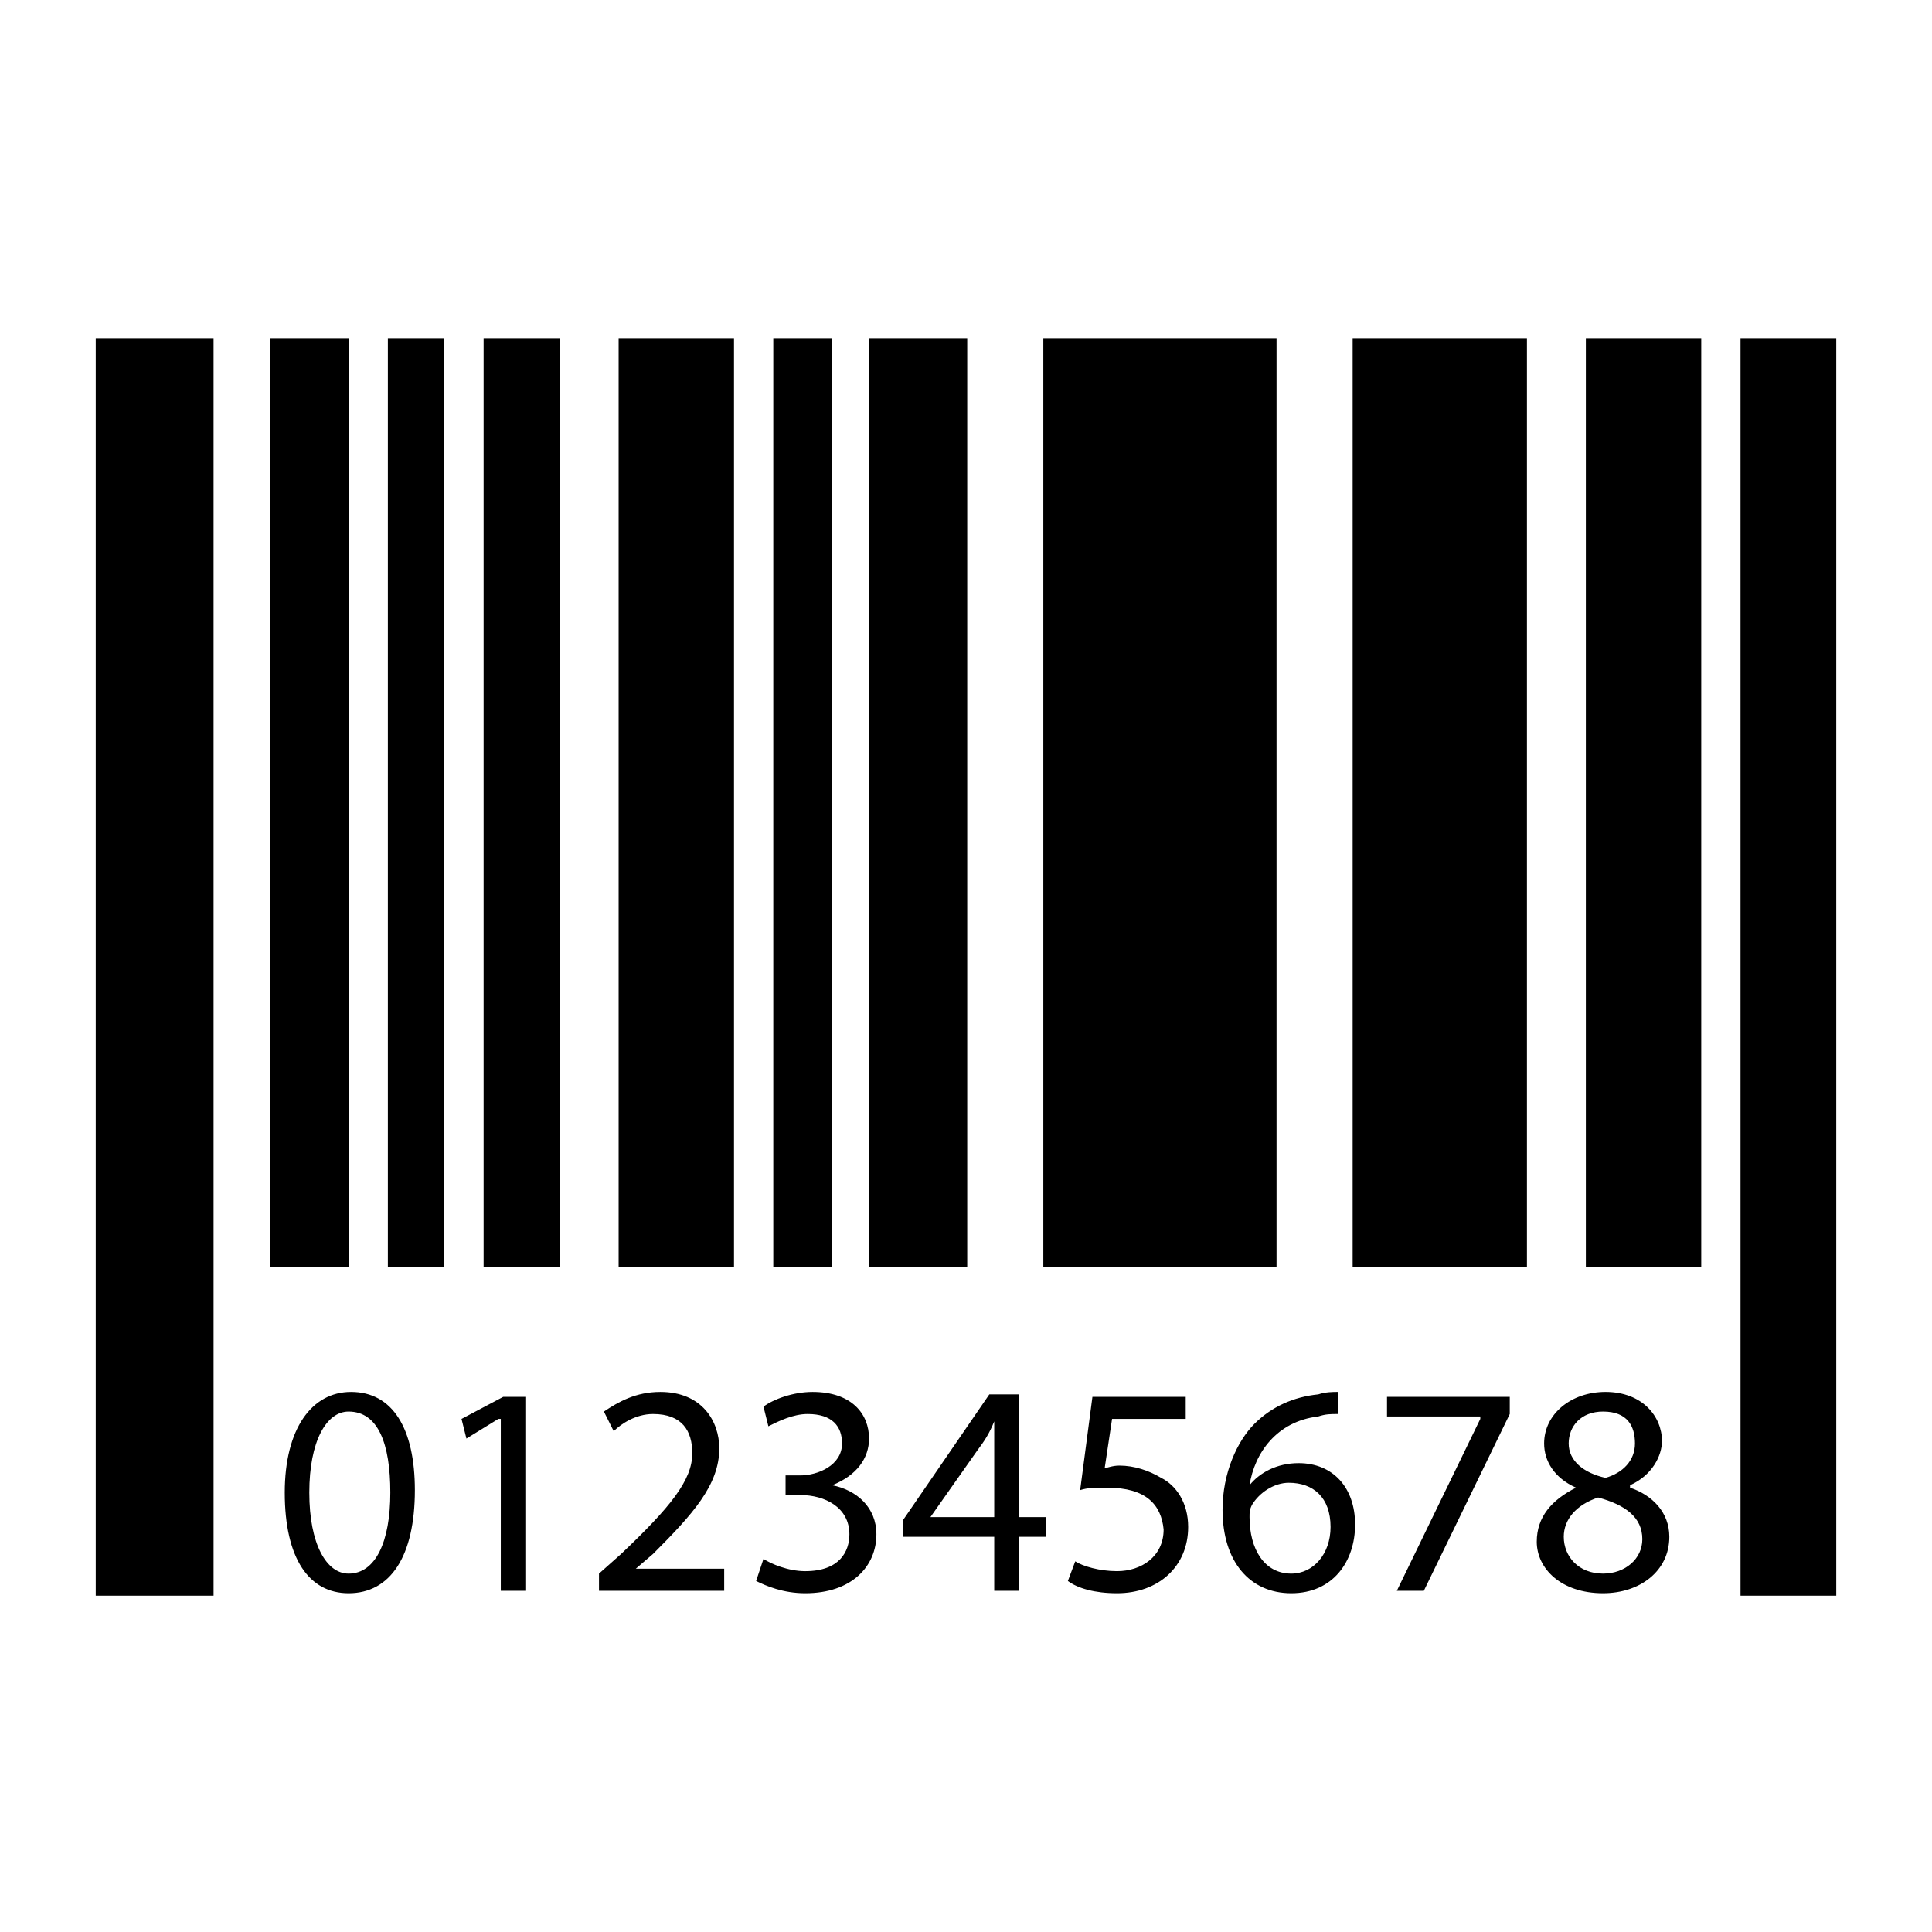 <?xml version="1.0" encoding="UTF-8"?>
<!DOCTYPE svg PUBLIC "-//W3C//DTD SVG 1.1//EN" "http://www.w3.org/Graphics/SVG/1.1/DTD/svg11.dtd">
<!-- Creator: CorelDRAW X7 -->
<svg xmlns="http://www.w3.org/2000/svg" xml:space="preserve" width="0.787in" height="0.787in" version="1.1" style="shape-rendering:geometricPrecision; text-rendering:geometricPrecision; image-rendering:optimizeQuality; fill-rule:evenodd; clip-rule:evenodd"
viewBox="0 0 787 787"
 xmlns:xlink="http://www.w3.org/1999/xlink">
 <defs>
  <style type="text/css">
   <![CDATA[
    .fil0 {fill:black}
   ]]>
  </style>
 </defs>
 <g id="Layer_x0020_1">
  <path class="fil0" d="M39 138l48 0 0 512 -48 0 0 -512zm587 490c0,-10 6,-17 16,-22l0 0c-9,-4 -13,-11 -13,-18 0,-12 11,-21 25,-21 15,0 23,10 23,20 0,6 -4,14 -13,18l0 1c9,3 16,10 16,20 0,14 -12,23 -27,23 -17,0 -27,-10 -27,-21zm43 -1c0,-9 -7,-14 -18,-17 -9,3 -14,9 -14,16 0,8 6,15 16,15 9,0 16,-6 16,-14zm-30 -39c0,7 6,12 15,14 7,-2 12,-7 12,-14 0,-7 -3,-13 -13,-13 -9,0 -14,6 -14,13zm-24 -19l0 7 -35 72 -11 0 34 -70 0 -1 -38 0 0 -8 50 0zm-70 7c-3,0 -5,0 -8,1 -17,2 -26,15 -28,28l0 0c4,-5 11,-9 20,-9 14,0 23,10 23,25 0,15 -9,28 -26,28 -17,0 -28,-13 -28,-34 0,-15 6,-28 13,-35 7,-7 16,-11 26,-12 3,-1 6,-1 8,-1l0 9 0 0zm-3 46c0,-12 -7,-18 -17,-18 -6,0 -12,4 -15,9 -1,2 -1,3 -1,5 0,13 6,23 17,23 9,0 16,-8 16,-19zm-59 -44l-30 0 -3 20c1,0 3,-1 6,-1 6,0 12,2 17,5 6,3 11,10 11,20 0,16 -12,27 -29,27 -9,0 -16,-2 -20,-5l3 -8c3,2 10,4 17,4 10,0 19,-6 19,-17 -1,-10 -7,-17 -23,-17 -5,0 -8,0 -11,1l5 -38 38 0 0 9 0 0zm-78 70l0 -22 -37 0 0 -7 35 -51 12 0 0 50 11 0 0 8 -11 0 0 22 -10 0zm0 -30l0 -27c0,-4 0,-8 0,-12l0 0c-2,5 -4,8 -7,12l-19 27 0 0 26 0zm-94 17c3,2 10,5 17,5 14,0 18,-8 18,-15 0,-11 -10,-16 -20,-16l-6 0 0 -8 6 0c7,0 17,-4 17,-13 0,-7 -4,-12 -14,-12 -6,0 -12,3 -16,5l-2 -8c4,-3 12,-6 20,-6 16,0 23,9 23,19 0,8 -5,15 -15,19l0 0c10,2 18,9 18,20 0,13 -10,24 -29,24 -9,0 -16,-3 -20,-5l3 -9zm-67 13l0 -7 9 -8c20,-19 29,-30 29,-41 0,-9 -4,-16 -16,-16 -7,0 -13,4 -16,7l-4 -8c6,-4 13,-8 23,-8 17,0 24,12 24,23 0,15 -11,27 -27,43l-7 6 0 0 36 0 0 9 -51 0zm-40 -70l-1 0 -13 8 -2 -8 17 -9 9 0 0 79 -10 0 0 -70zm-35 29c0,27 -10,42 -27,42 -16,0 -26,-14 -26,-41 0,-26 11,-41 27,-41 17,0 26,15 26,40zm-43 1c0,21 7,33 16,33 11,0 17,-13 17,-33 0,-20 -5,-33 -17,-33 -9,0 -16,12 -16,33zm583 -470l39 0 0 512 -39 0 0 -512zm-116 0l-42 0 0 378 71 0 0 -378 -21 0 -8 0zm53 0l47 0 0 378 -47 0 0 -378zm-292 0l40 0 0 378 -40 0 0 -378zm121 0l-50 0 0 378 95 0 0 -378 -31 0 -14 0zm-160 0l24 0 0 378 -24 0 0 -378zm-157 0l23 0 0 378 -23 0 0 -378zm94 0l47 0 0 378 -47 0 0 -378zm-55 0l31 0 0 378 -31 0 0 -378zm-87 0l32 0 0 378 -32 0 0 -378z"/>
 </g>
</svg>
